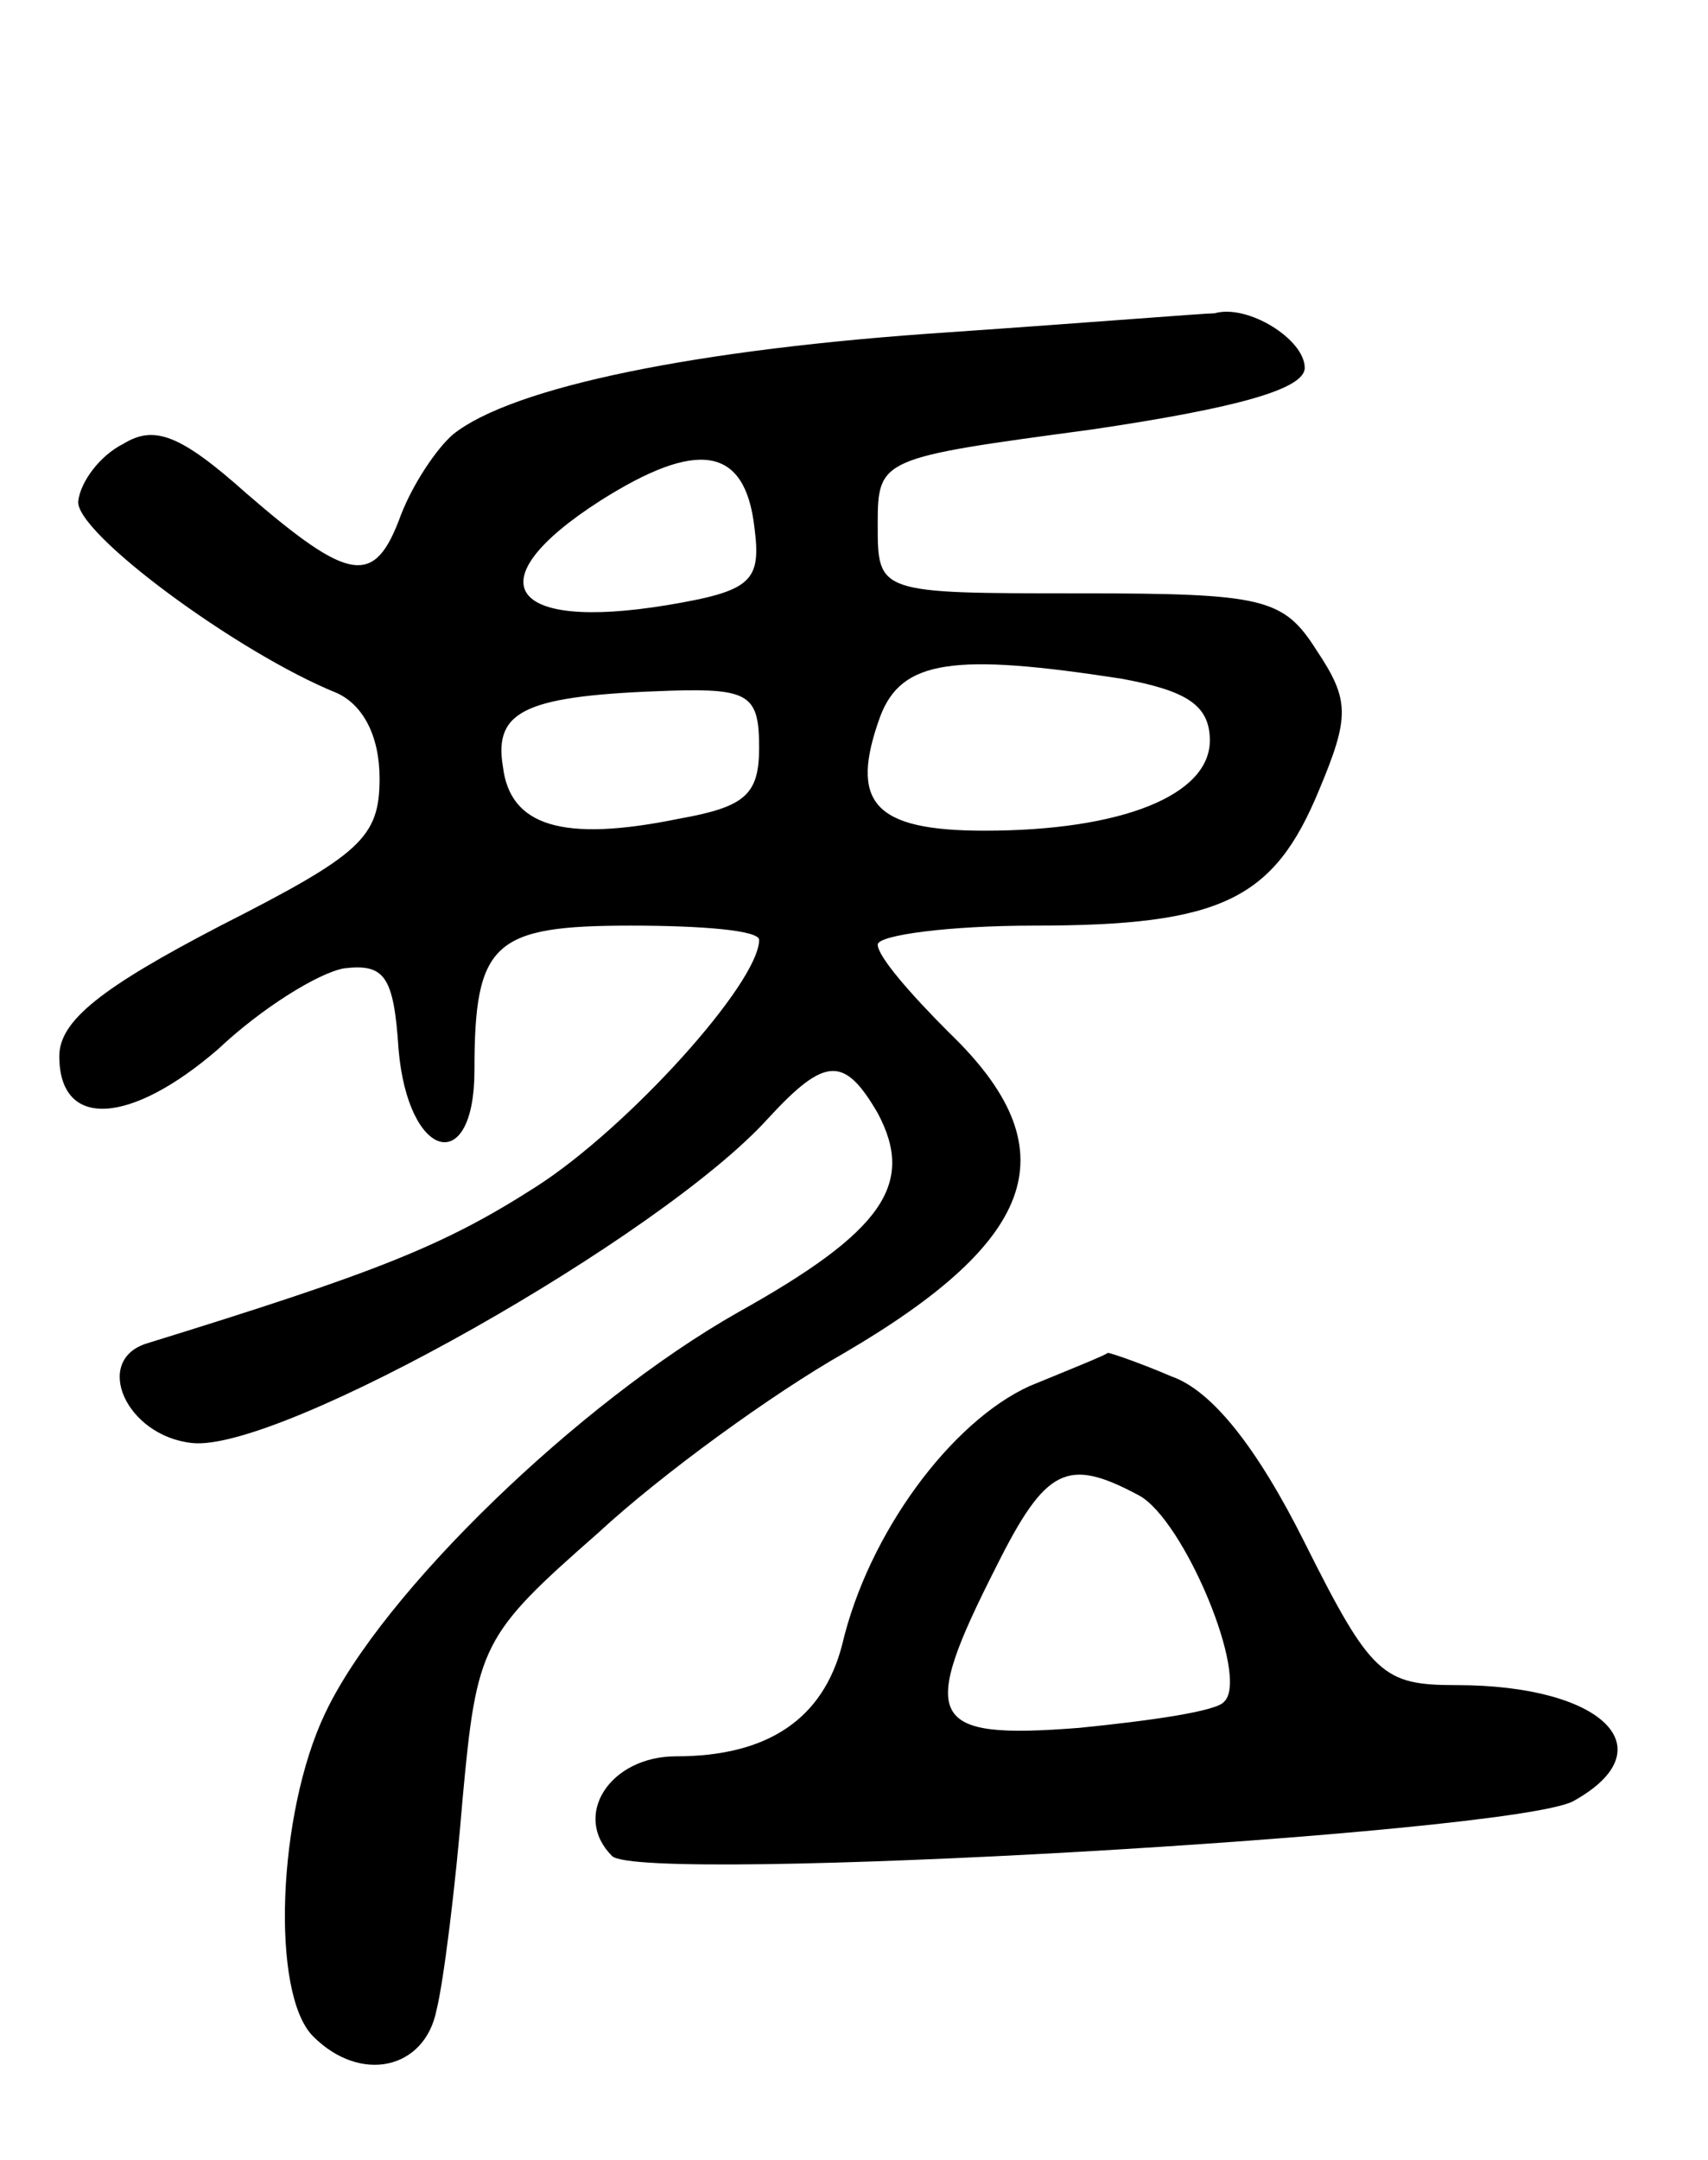 <svg version="1.0" xmlns="http://www.w3.org/2000/svg"
 width="72pt" height="91pt" viewBox="0 0 72 91"
 preserveAspectRatio="xMidYMid meet">
<g transform="translate(0,91) scale(0.1,-0.1)"
fill="#000000" stroke="none">
<path d="M400 770 c-106 -7 -184 -23 -209 -43 -7 -6 -17 -21 -22 -34 -11 -30
-21 -29 -65 9 -28 25 -39 29 -52 21 -10 -5 -18 -16 -19 -24 -2 -13 67 -64 109
-81 11 -5 18 -18 18 -36 0 -25 -8 -32 -67 -62 -50 -26 -68 -40 -68 -55 0 -31
30 -29 67 3 18 17 42 32 53 34 17 2 21 -3 23 -34 4 -47 32 -54 32 -9 0 54 8
61 66 61 30 0 54 -2 54 -6 0 -18 -55 -79 -94 -104 -39 -25 -67 -36 -164 -66
-23 -7 -9 -39 19 -42 37 -4 198 87 243 137 24 26 32 26 46 2 16 -30 2 -50 -59
-84 -67 -38 -150 -118 -174 -169 -20 -42 -23 -118 -5 -136 20 -20 47 -14 52
11 3 12 8 52 11 89 6 65 8 69 57 112 27 25 74 59 104 76 82 48 95 86 44 135
-16 16 -30 32 -30 37 0 4 30 8 66 8 79 0 101 11 120 57 13 31 13 38 -1 59 -14
22 -22 24 -100 24 -85 0 -85 0 -85 29 0 28 1 28 90 40 61 9 90 17 90 26 0 12
-24 27 -38 23 -4 0 -54 -4 -112 -8z m-82 -82 c3 -23 -1 -27 -37 -33 -67 -11
-81 10 -28 44 41 26 61 23 65 -11z m155 -64 c27 -5 37 -11 37 -26 0 -23 -37
-38 -95 -38 -47 0 -57 12 -44 48 9 24 31 27 102 16z m-153 -29 c0 -20 -6 -25
-34 -30 -49 -10 -71 -3 -74 22 -4 24 10 30 71 32 33 1 37 -2 37 -24z"/>
<path d="M434 326 c-33 -15 -68 -62 -79 -109 -8 -31 -31 -47 -70 -47 -28 0
-44 -25 -27 -42 12 -12 377 9 405 23 40 22 13 49 -49 49 -31 0 -36 4 -64 60
-20 40 -39 64 -56 70 -14 6 -26 10 -27 10 -1 -1 -16 -7 -33 -14z m46 -46 c19
-10 47 -77 36 -87 -3 -4 -31 -8 -61 -11 -64 -5 -68 3 -35 68 21 42 30 46 60
30z"/>
</g>
</svg>
